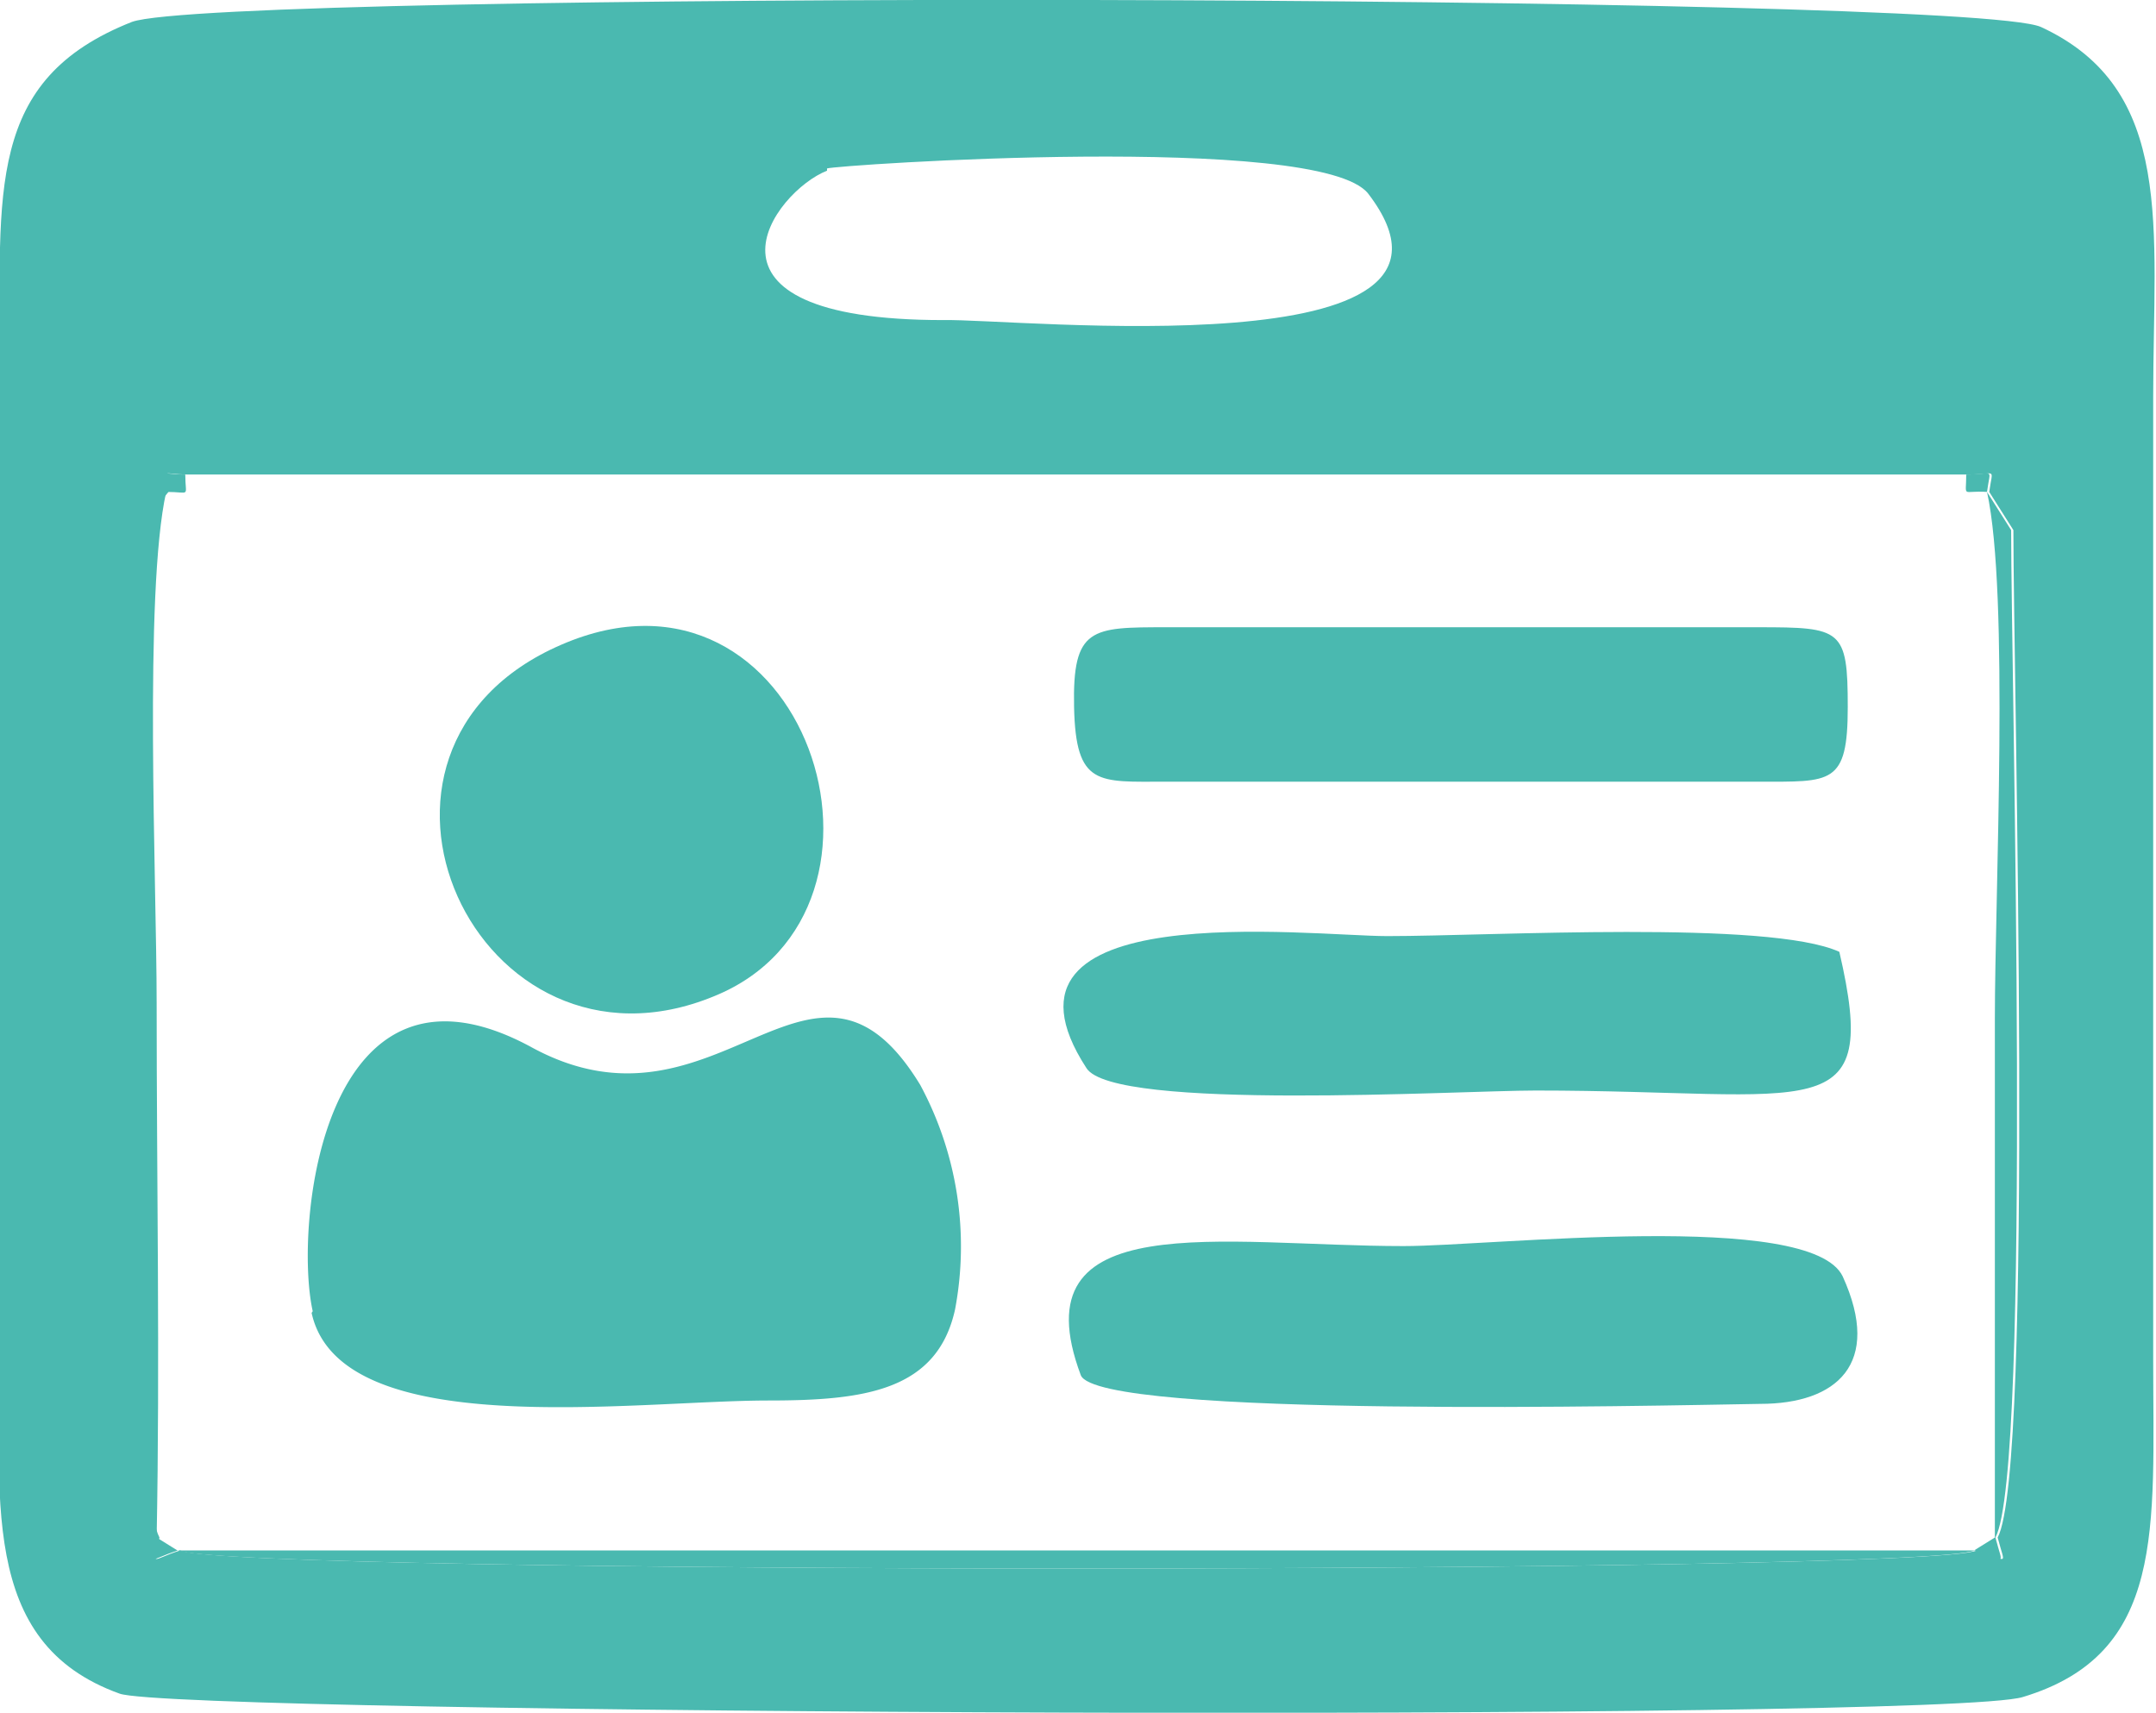 <svg xmlns="http://www.w3.org/2000/svg" viewBox="0 0 38.4 30.5"><defs><style>.cls-1{fill:#4ab9b0;fill-rule:evenodd;}</style></defs><title>admissoes</title><g id="Camada_2" data-name="Camada 2"><g id="Camada_1-2" data-name="Camada 1"><path class="cls-1" d="M3,8.76c-.06-.45-.14-.31.34-.31H35.06c.51,0,.43-.14.37.31l.43.68c0,2.64.37,16.72-.28,17.94.14.54.2.4-.37.23-.94.43-31.07.43-32,0-.54.17-.48.31-.37-.23-.65-1.22-.26-15.31-.34-18ZM14.73,3c.14-.06,8.79-.65,9.64.45C26.78,6.6,18.11,5.67,16.8,5.7c-4.76,0-3-2.3-2.07-2.66ZM2.35.39C-.26,1.42,0,3.4,0,6.55V23.67c0,3-.4,5.58,2.13,6.49,1,.37,32.46.51,33.9.06,2.55-.77,2.32-3,2.32-6V7.06c0-3,.4-5.47-2-6.58C35-.12,3.88-.17,2.35.39Z"/><path class="cls-1" d="M5.55,23.38c.51,2.32,5.73,1.56,8.14,1.56,1.7,0,3-.17,3.32-1.62a6.06,6.06,0,0,0-.62-4c-1.93-3.17-3.6,1.16-6.94-.68-3.71-2-4.22,3.2-3.88,4.71Z"/><path class="cls-1" d="M31.35,25c1.36,0,2.18-.71,1.47-2.27-.57-1.19-6.24-.54-7.82-.54-3.23,0-6.89-.74-5.75,2.3.31.77,10.29.54,12.1.51Z"/><path class="cls-1" d="M24.71,16.67c-1.39,0-7.37-.74-5.36,2.35.48.77,6.63.4,8,.4,5,0,6.15.71,5.41-2.47-1.25-.57-6.18-.28-8.05-.28Z"/><path class="cls-1" d="M20.77,13.92H31.32c1.3,0,1.59.06,1.59-1.33s-.11-1.42-1.59-1.42H20.77c-1.33,0-1.67,0-1.64,1.42s.43,1.33,1.64,1.33Z"/><path class="cls-1" d="M10,11.48c-4.34,1.87-1.5,8,2.72,6.26,3.77-1.53,1.62-8.14-2.72-6.26Z"/><path class="cls-1" d="M2.8,27.38c-.11.54-.17.4.37.23,1,.43,31.1.43,32,0,.57.17.51.31.37-.23.65-1.22.28-15.31.28-17.94l-.43-.68c.06-.45.14-.31-.37-.31,0,.43-.09.28.37.31.4,1.81.14,7.17.14,9.38,0,3.06,0,6.18,0,9.24l-.37.23h-32l-.37-.23c.06-3.15,0-6.35,0-9.52,0-2.15-.23-7.31.17-9.1.45,0,.34.11.34-.31-.48,0-.4-.14-.34.31l-.51.65c.09,2.66-.31,16.75.34,18Z"/></g></g></svg>